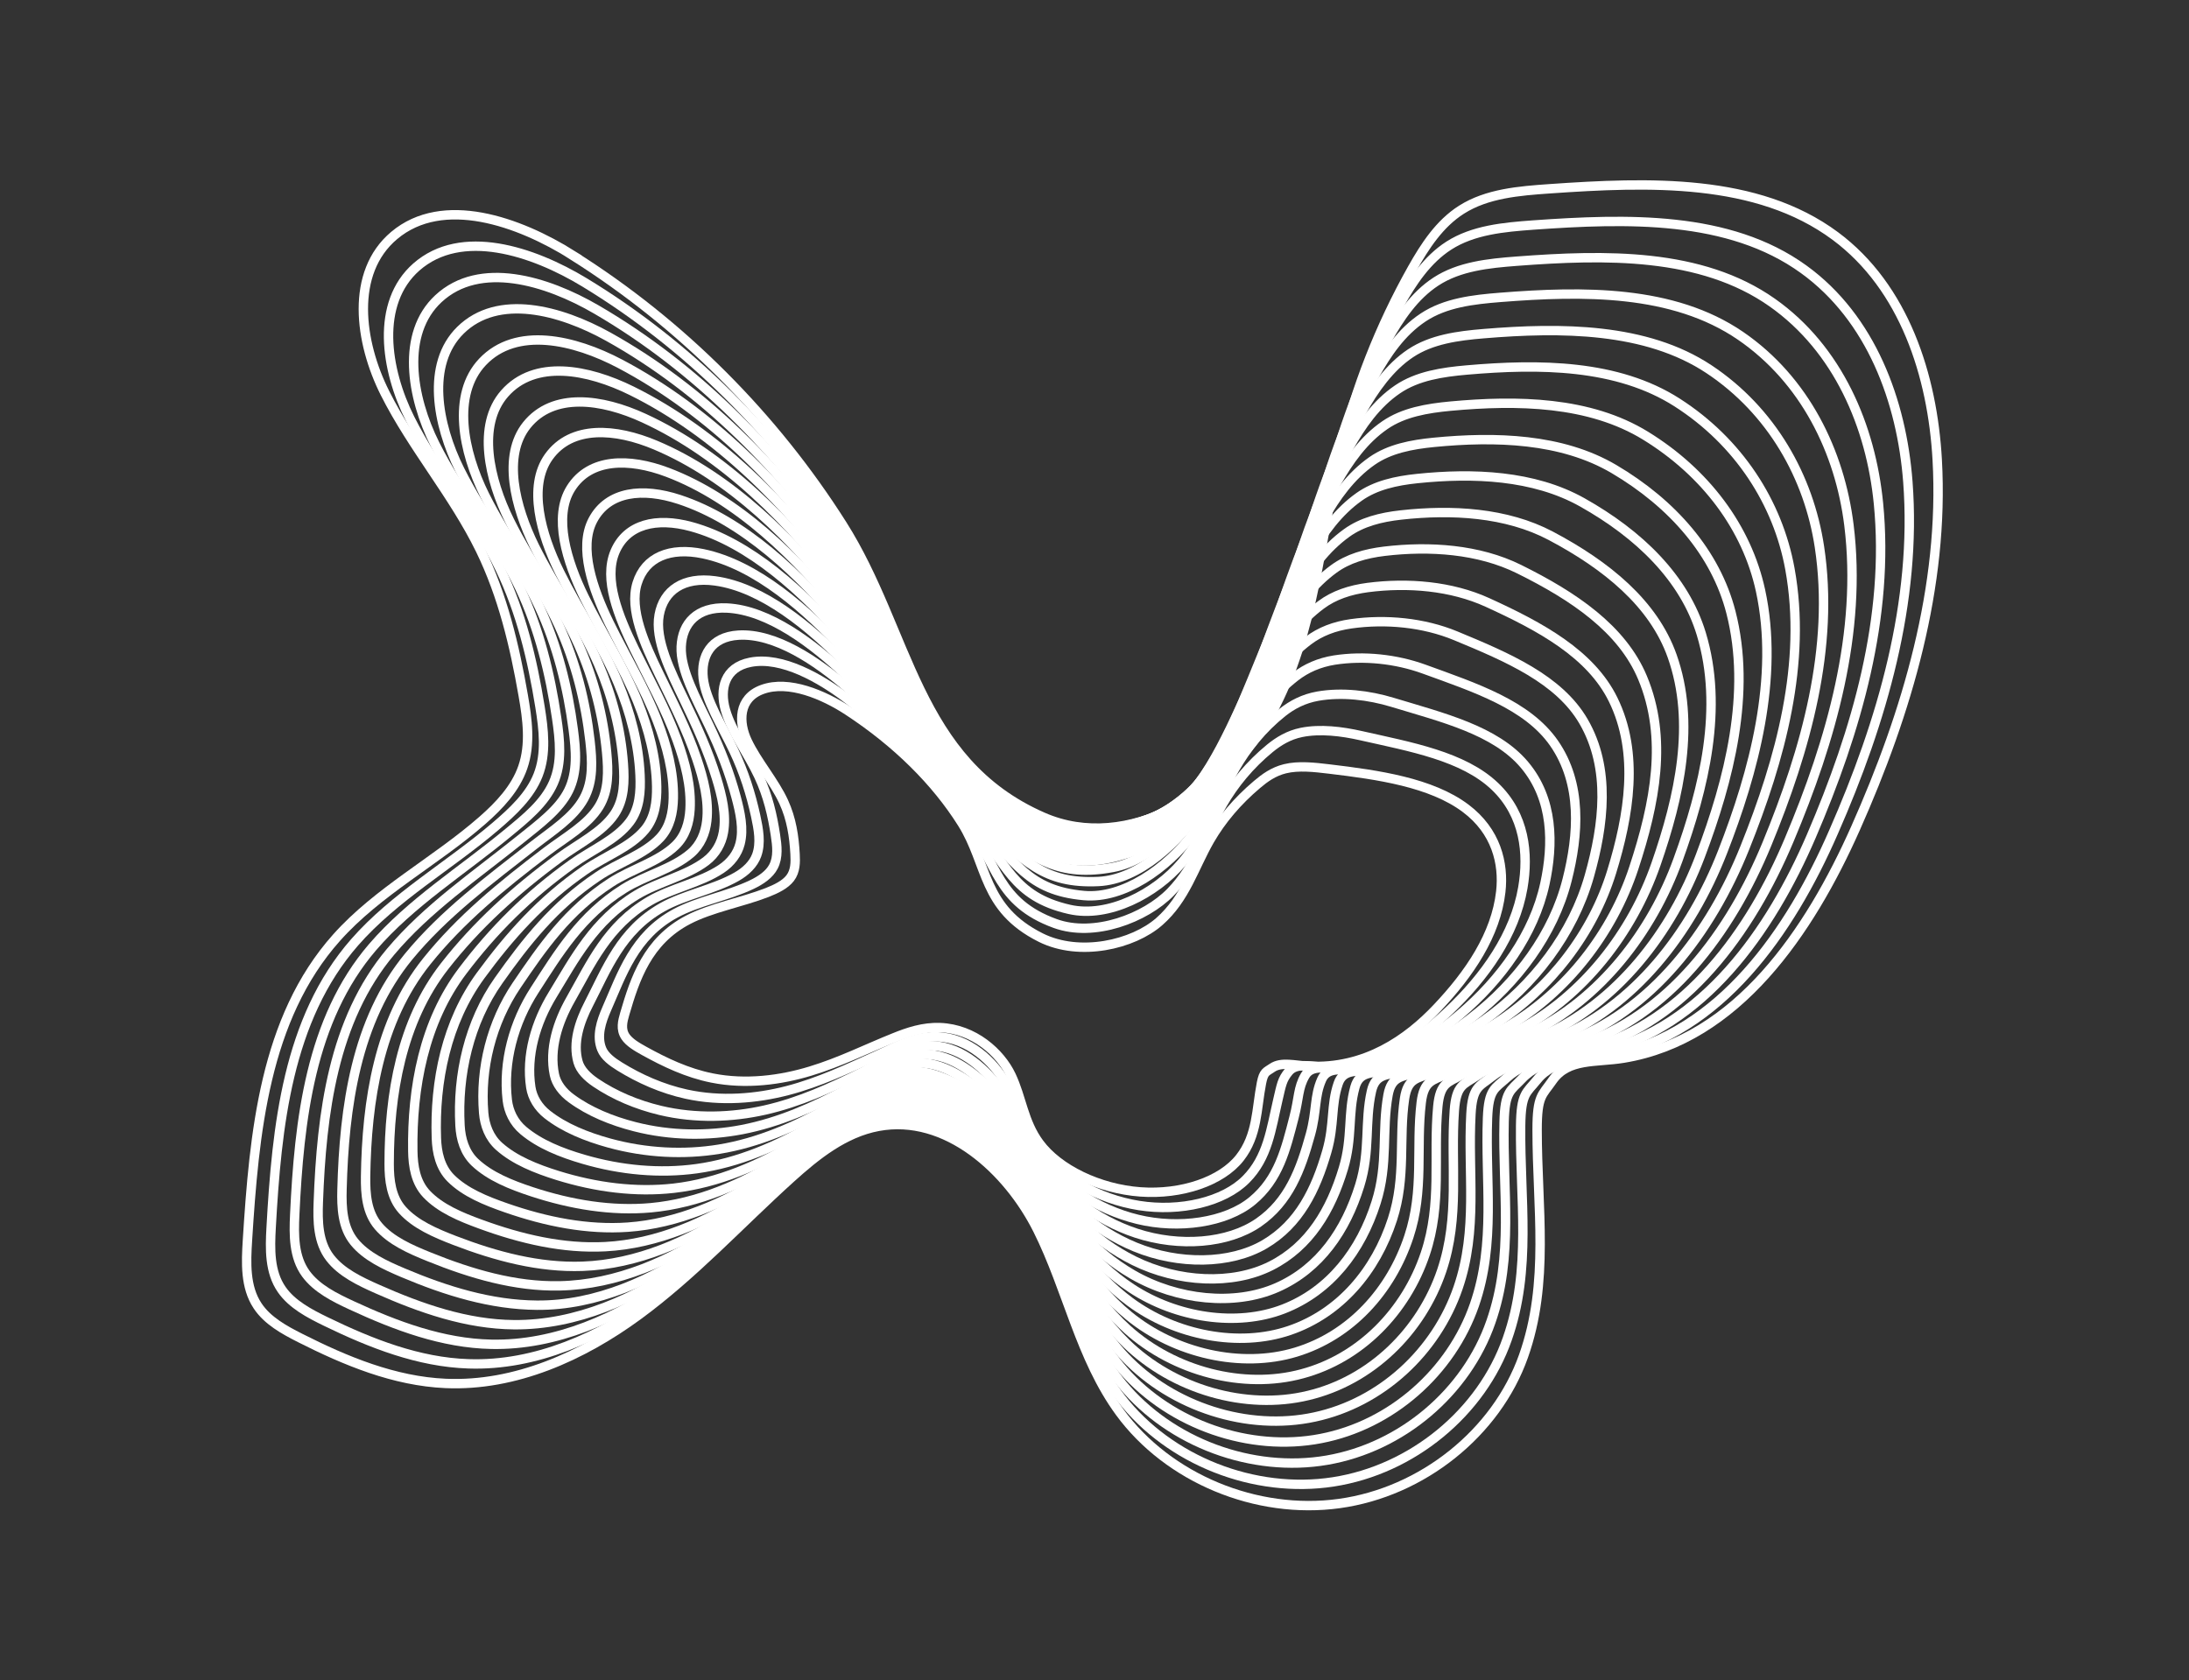 <svg width="142" height="109" viewBox="0 0 142 109" fill="none" xmlns="http://www.w3.org/2000/svg">
<rect x="0" y="0" width="142" height="109" fill="#333333" stroke="none"/>
<path d="M55.015 46.115C53.448 45.087 51.161 44.103 49.449 44.732C47.89 45.303 47.89 46.862 48.486 48.106C49.123 49.438 50.221 50.686 50.836 52.022C51.348 53.134 51.513 54.28 51.575 55.41C51.604 55.952 51.604 56.516 51.256 56.973C50.938 57.39 50.356 57.675 49.756 57.91C48.095 58.554 46.144 58.891 44.636 59.677C42.005 61.05 41.193 63.494 40.527 65.778C40.388 66.257 40.252 66.777 40.567 67.252C40.816 67.629 41.303 67.915 41.778 68.178C43.121 68.921 44.574 69.62 46.192 69.942C48.384 70.381 50.642 70.081 52.574 69.492C54.506 68.906 56.197 68.05 58.005 67.326C58.901 66.963 59.889 66.627 60.991 66.671C63.186 66.758 64.895 68.306 65.591 69.766C66.286 71.227 66.388 72.778 67.417 74.172C68.668 75.867 71.303 77.137 73.978 77.331C76.653 77.525 79.248 76.635 80.433 75.117C81.579 73.653 81.498 71.966 81.831 70.268C81.978 69.521 82.139 69.55 82.523 69.283C83.116 68.874 83.976 69.126 84.876 69.174C88.565 69.375 91.313 67.41 93.198 65.423C95.335 63.172 97.04 60.643 97.355 57.855C97.563 56.003 97.051 53.928 95.079 52.446C92.843 50.763 89.388 50.272 86.237 49.895C85.26 49.778 84.236 49.661 83.357 49.877C82.6 50.064 82.043 50.474 81.546 50.895C80.269 51.974 79.237 53.193 78.479 54.503C77.447 56.296 76.906 58.294 75.204 59.791C73.499 61.291 70.044 62.093 67.519 60.834C63.713 58.934 64.097 56.091 62.41 53.409C60.716 50.712 58.184 48.194 55.015 46.115Z" stroke="white" stroke-width="0.609" stroke-miterlimit="10"/>
<path d="M54.993 45.358C53.218 43.996 50.715 42.573 48.68 42.968C46.982 43.297 46.679 44.725 47.056 46.053C47.454 47.458 48.541 48.904 49.222 50.36C49.815 51.626 50.108 52.896 50.301 54.173C50.408 54.869 50.495 55.611 50.173 56.226C49.914 56.728 49.372 57.105 48.764 57.394C47.202 58.14 45.281 58.462 43.802 59.267C41.138 60.713 40.348 63.209 39.356 65.459C39.001 66.272 38.686 67.216 39.034 68.068C39.221 68.529 39.704 68.892 40.212 69.203C41.493 69.993 42.942 70.641 44.523 70.989C46.766 71.479 49.072 71.281 51.096 70.754C53.119 70.228 55.059 69.316 56.965 68.445C58.038 67.955 59.139 67.351 60.387 67.274C62.542 67.146 64.211 68.657 65.053 69.968C65.894 71.278 66.323 72.968 67.409 74.516C68.705 76.35 71.23 77.795 73.894 78.216C76.558 78.637 79.387 77.982 80.836 76.511C82.245 75.091 82.45 73.265 82.893 71.369C83.127 70.367 83.167 70.044 83.595 69.528C84.082 68.943 84.979 69.184 85.861 69.228C89.377 69.4 92.016 67.443 93.948 65.62C96.349 63.359 98.27 60.618 98.786 57.595C99.166 55.381 98.914 52.878 96.985 51.03C94.925 49.054 91.485 48.454 88.283 47.729C87.035 47.447 85.645 47.275 84.426 47.52C83.588 47.692 82.937 48.095 82.373 48.556C81.081 49.617 80.06 50.858 79.299 52.179C78.201 54.093 77.576 56.201 75.936 57.884C74.297 59.567 70.974 60.834 68.452 59.919C64.676 58.55 64.698 56.018 62.736 53.379C60.665 50.594 58.184 47.806 54.989 45.354L54.993 45.358Z" stroke="white" stroke-width="0.609" stroke-miterlimit="10"/>
<path d="M54.967 44.604C52.991 42.898 50.29 41.065 47.908 41.208C46.093 41.318 45.46 42.584 45.617 44C45.775 45.416 46.854 47.121 47.6 48.702C48.27 50.119 48.709 51.513 49.02 52.94C49.203 53.789 49.375 54.7 49.086 55.487C48.878 56.062 48.384 56.541 47.769 56.889C46.309 57.719 44.413 58.049 42.964 58.865C40.271 60.383 39.352 62.89 38.185 65.152C37.596 66.297 37.142 67.644 37.497 68.899C37.647 69.43 38.104 69.88 38.639 70.242C39.857 71.065 41.303 71.68 42.843 72.046C45.134 72.591 47.494 72.5 49.606 72.024C51.856 71.516 53.902 70.579 55.919 69.576C57.166 68.954 58.37 68.094 59.772 67.889C61.876 67.585 63.53 69.023 64.507 70.18C65.572 71.442 66.249 73.173 67.395 74.871C68.727 76.844 71.149 78.469 73.802 79.113C76.456 79.757 79.515 79.332 81.231 77.916C82.947 76.5 83.405 74.579 83.946 72.482C84.269 71.226 84.195 70.586 84.66 69.785C85.073 69.075 85.97 69.331 86.841 69.291C90.193 69.141 92.733 67.497 94.698 65.825C97.373 63.553 99.51 60.599 100.216 57.339C100.773 54.763 100.776 51.857 98.888 49.617C97 47.378 93.582 46.554 90.325 45.566C88.795 45.102 87.053 44.893 85.487 45.167C84.572 45.328 83.822 45.72 83.189 46.225C81.882 47.268 80.872 48.534 80.108 49.862C78.94 51.897 78.238 54.122 76.657 55.981C74.962 57.975 71.91 59.578 69.378 59.004C65.653 58.162 65.276 55.952 63.054 53.35C60.599 50.481 58.191 47.389 54.956 44.596L54.967 44.604Z" stroke="white" stroke-width="0.609" stroke-miterlimit="10"/>
<path d="M54.945 43.85C52.768 41.786 49.88 39.576 47.143 39.448C45.218 39.36 44.256 40.439 44.19 41.951C44.124 43.462 45.178 45.343 45.987 47.048C46.737 48.615 47.326 50.133 47.747 51.707C48.014 52.709 48.256 53.782 48.007 54.744C47.842 55.388 47.407 55.967 46.781 56.38C45.419 57.284 43.557 57.628 42.13 58.462C39.407 60.054 38.316 62.553 37.014 64.844C36.176 66.319 35.616 68.065 35.964 69.726C36.088 70.319 36.505 70.864 37.072 71.274C38.236 72.127 39.67 72.716 41.175 73.1C43.517 73.7 45.928 73.711 48.127 73.29C50.539 72.826 52.76 71.834 54.879 70.703C56.303 69.946 57.602 68.841 59.168 68.5C61.221 68.054 62.883 69.386 63.969 70.388C65.243 71.563 66.183 73.371 67.387 75.226C68.76 77.338 71.076 79.146 73.718 80.013C76.499 80.924 79.654 80.69 81.634 79.325C83.613 77.96 84.374 75.896 85.008 73.594C85.425 72.083 85.249 71.142 85.736 70.041C86.094 69.225 86.969 69.441 87.833 69.356C91.005 69.045 93.476 67.563 95.459 66.034C98.423 63.754 100.776 60.585 101.658 57.09C102.401 54.155 102.643 50.854 100.806 48.212C99.071 45.72 95.697 44.618 92.382 43.414C90.574 42.756 88.477 42.529 86.567 42.825C85.575 42.983 84.73 43.356 84.023 43.905C82.702 44.933 81.7 46.218 80.935 47.553C79.701 49.712 78.922 52.054 77.396 54.089C75.709 56.336 72.884 58.331 70.319 58.104C66.67 57.778 65.861 55.901 63.388 53.339C60.537 50.386 58.224 46.968 54.938 43.854L54.945 43.85Z" stroke="white" stroke-width="0.609" stroke-miterlimit="10"/>
<path d="M54.923 43.096C52.552 40.67 49.471 38.105 46.375 37.687C44.344 37.413 43.052 38.291 42.759 39.898C42.466 41.504 43.495 43.565 44.373 45.391C45.204 47.111 45.947 48.75 46.474 50.474C46.828 51.63 47.129 52.863 46.927 54.005C46.803 54.715 46.43 55.392 45.793 55.875C44.523 56.837 42.697 57.214 41.299 58.06C38.543 59.728 37.27 62.21 35.85 64.537C34.752 66.334 34.115 68.486 34.434 70.553C34.536 71.212 34.913 71.845 35.506 72.31C36.619 73.184 38.038 73.751 39.506 74.158C41.899 74.816 44.366 74.933 46.649 74.56C49.222 74.139 51.611 73.085 53.844 71.83C55.439 70.934 56.833 69.602 58.564 69.111C60.562 68.544 62.246 69.741 63.431 70.597C64.928 71.68 66.118 73.569 67.384 75.578C68.8 77.825 71.01 79.823 73.638 80.906C76.456 82.066 79.8 82.044 82.04 80.727C84.279 79.409 85.348 77.206 86.073 74.703C86.581 72.939 86.322 71.702 86.812 70.29C87.13 69.371 87.968 69.543 88.825 69.411C91.818 68.95 94.23 67.629 96.22 66.235C99.485 63.952 102.046 60.566 103.1 56.834C104.03 53.537 104.502 49.862 102.72 46.8C101.131 44.07 97.816 42.653 94.434 41.252C92.352 40.388 89.897 40.154 87.643 40.472C86.574 40.622 85.63 40.981 84.854 41.574C83.522 42.587 82.527 43.89 81.758 45.237C80.455 47.517 79.603 49.987 78.132 52.186C76.456 54.693 73.872 57.064 71.259 57.192C67.706 57.364 66.436 55.846 63.717 53.313C60.464 50.283 58.264 46.521 54.916 43.1L54.923 43.096Z" stroke="white" stroke-width="0.609" stroke-miterlimit="10"/>
<path d="M54.901 42.339C52.34 39.547 49.061 36.648 45.606 35.927C43.465 35.481 41.852 36.143 41.328 37.845C40.805 39.547 41.815 41.782 42.759 43.733C43.667 45.603 44.567 47.367 45.2 49.24C45.643 50.55 45.998 51.945 45.848 53.262C45.76 54.042 45.453 54.81 44.808 55.366C43.63 56.38 41.844 56.797 40.472 57.657C37.691 59.399 36.22 61.855 34.686 64.23C33.321 66.341 32.622 68.903 32.908 71.38C32.992 72.101 33.325 72.822 33.947 73.345C35.008 74.238 36.414 74.794 37.844 75.212C40.289 75.929 42.807 76.152 45.182 75.826C47.915 75.45 50.473 74.33 52.815 72.957C54.583 71.922 56.076 70.374 57.971 69.722C59.867 69.071 61.635 70.085 62.904 70.806C64.639 71.786 66.063 73.763 67.387 75.929C68.847 78.315 70.948 80.507 73.565 81.799C76.419 83.208 79.95 83.394 82.453 82.124C84.957 80.855 86.332 78.516 87.145 75.805C87.752 73.788 87.419 72.255 87.895 70.535C88.18 69.514 88.975 69.646 89.82 69.466C92.627 68.866 94.994 67.702 96.985 66.433C100.56 64.149 103.323 60.544 104.546 56.574C105.669 52.918 106.353 48.871 104.641 45.383C103.188 42.426 99.949 40.666 96.495 39.089C94.142 38.013 91.324 37.783 88.726 38.119C87.584 38.269 86.541 38.61 85.696 39.243C84.353 40.245 83.365 41.563 82.589 42.917C81.22 45.321 80.298 47.916 78.874 50.283C77.213 53.05 74.871 55.78 72.203 56.278C68.756 56.918 67.014 55.794 64.054 53.288C60.39 50.185 58.316 46.068 54.901 42.342V42.339Z" stroke="white" stroke-width="0.609" stroke-miterlimit="10"/>
<path d="M54.879 41.585C52.135 38.423 48.644 35.206 44.838 34.167C42.584 33.552 40.655 33.999 39.894 35.795C39.133 37.592 40.132 40.004 41.138 42.079C42.126 44.102 43.184 45.983 43.919 48.011C44.45 49.474 44.852 51.03 44.761 52.526C44.71 53.376 44.465 54.232 43.813 54.861C42.719 55.919 40.977 56.384 39.634 57.255C36.824 59.077 35.155 61.5 33.515 63.922C31.876 66.345 31.137 69.323 31.375 72.207C31.441 72.994 31.73 73.799 32.377 74.377C33.391 75.281 34.778 75.83 36.172 76.266C38.668 77.041 41.24 77.371 43.7 77.093C46.598 76.763 49.321 75.574 51.773 74.085C53.708 72.906 55.304 71.153 57.361 70.33C59.264 69.569 61.013 70.418 62.363 71.01C64.346 71.882 65.993 73.956 67.376 76.28C68.877 78.802 70.871 81.191 73.477 82.695C76.364 84.36 80.09 84.752 82.852 83.53C85.615 82.307 87.302 79.83 88.203 76.917C88.905 74.648 88.51 72.818 88.967 70.791C89.22 69.668 89.966 69.763 90.808 69.528C93.428 68.8 95.759 67.794 97.743 66.638C101.64 64.365 104.597 60.533 105.984 56.318C107.371 52.102 108.187 47.89 106.551 43.971C105.223 40.791 102.076 38.675 98.544 36.926C95.924 35.627 92.74 35.415 89.798 35.766C88.579 35.913 87.441 36.238 86.523 36.912C85.169 37.903 84.188 39.235 83.409 40.6C81.974 43.125 80.982 45.848 79.606 48.38C77.96 51.41 75.867 54.481 73.136 55.366C69.799 56.453 67.574 55.747 64.379 53.262C60.306 50.093 58.367 45.61 54.876 41.588L54.879 41.585Z" stroke="white" stroke-width="0.609" stroke-miterlimit="10"/>
<path d="M54.854 40.831C51.93 37.292 48.219 33.772 44.066 32.407C41.694 31.628 39.458 31.858 38.459 33.743C37.515 35.525 38.448 38.222 39.521 40.421C40.589 42.595 41.804 44.6 42.642 46.778C43.264 48.392 43.711 50.111 43.678 51.784C43.659 52.699 43.477 53.647 42.821 54.353C41.808 55.443 40.117 55.967 38.8 56.852C35.96 58.752 34.094 61.141 32.348 63.611C30.423 66.334 29.658 69.741 29.841 73.034C29.889 73.887 30.138 74.776 30.811 75.413C31.781 76.328 33.146 76.873 34.503 77.32C37.05 78.158 39.674 78.59 42.221 78.359C45.281 78.077 48.172 76.818 50.737 75.208C52.845 73.887 54.546 71.944 56.76 70.938C58.619 70.092 60.405 70.74 61.829 71.216C64.065 71.959 65.935 74.151 67.373 76.628C68.917 79.288 70.802 81.876 73.396 83.585C76.317 85.506 80.232 86.102 83.259 84.928C86.285 83.753 88.279 81.14 89.267 78.019C90.069 75.494 89.619 73.371 90.043 71.036C90.266 69.807 90.962 69.873 91.8 69.584C94.233 68.746 96.535 67.882 98.504 66.835C102.731 64.585 105.878 60.515 107.426 56.058C108.944 51.685 110.013 46.906 108.469 42.555C107.261 39.151 104.216 36.678 100.601 34.764C97.717 33.238 94.164 33.047 90.878 33.413C89.582 33.556 88.349 33.863 87.357 34.581C85.996 35.561 85.019 36.908 84.236 38.284C82.732 40.93 81.678 43.784 80.349 46.478C78.725 49.771 76.862 53.16 74.084 54.455C70.849 55.963 68.145 55.703 64.72 53.237C60.23 50.005 58.433 45.149 54.865 40.831H54.854Z" stroke="white" stroke-width="0.609" stroke-miterlimit="10"/>
<path d="M54.832 40.074C51.732 36.161 47.791 32.341 43.297 30.643C40.809 29.703 38.265 29.713 37.029 31.686C35.872 33.534 36.765 36.436 37.907 38.756C39.052 41.08 40.428 43.206 41.369 45.533C42.079 47.301 42.569 49.182 42.598 51.034C42.613 52.018 42.492 53.046 41.833 53.837C40.897 54.96 39.261 55.546 37.965 56.439C35.1 58.418 33.029 60.768 31.177 63.293C28.963 66.316 28.18 70.151 28.308 73.85C28.341 74.769 28.546 75.739 29.241 76.438C30.167 77.364 31.506 77.905 32.831 78.366C35.426 79.27 38.108 79.804 40.739 79.618C43.959 79.387 47.015 78.052 49.694 76.328C51.97 74.864 53.789 72.738 56.153 71.541C57.972 70.619 59.787 71.051 61.287 71.413C63.776 72.017 65.869 74.337 67.362 76.968C68.95 79.764 70.721 82.556 73.308 84.466C76.262 86.648 80.371 87.442 83.657 86.318C86.944 85.195 89.249 82.439 90.325 79.116C91.225 76.339 90.724 73.92 91.112 71.278C91.309 69.942 91.95 69.979 92.781 69.631C95.027 68.694 97.3 67.97 99.251 67.025C103.814 64.811 107.144 60.486 108.849 55.791C110.555 51.096 111.81 45.914 110.364 41.131C109.266 37.505 106.335 34.665 102.636 32.59C99.492 30.826 95.565 30.672 91.932 31.049C90.559 31.192 89.231 31.481 88.166 32.235C86.797 33.205 85.824 34.57 85.037 35.949C83.467 38.719 82.347 41.702 81.063 44.56C79.46 48.117 77.821 51.809 74.999 53.526C71.852 55.44 68.683 55.648 65.027 53.196C60.12 49.907 58.473 44.673 54.821 40.062L54.832 40.074Z" stroke="white" stroke-width="0.609" stroke-miterlimit="10"/>
<path d="M54.81 39.32C51.538 35.027 47.359 30.917 42.532 28.883C39.923 27.781 37.076 27.573 35.598 29.637C34.225 31.55 35.085 34.657 36.293 37.102C37.519 39.579 39.056 41.823 40.095 44.304C40.897 46.221 41.427 48.271 41.519 50.294C41.566 51.348 41.504 52.457 40.845 53.332C39.978 54.484 38.404 55.136 37.135 56.04C34.244 58.104 31.967 60.405 30.013 62.989C27.503 66.305 26.716 70.579 26.778 74.681C26.793 75.665 26.958 76.716 27.678 77.473C28.561 78.403 29.878 78.952 31.162 79.42C33.804 80.39 36.542 81.027 39.261 80.884C42.646 80.704 45.862 79.292 48.658 77.455C51.103 75.848 53.042 73.547 55.549 72.152C57.335 71.157 59.176 71.365 60.749 71.622C63.49 72.072 65.803 74.531 67.358 77.323C68.99 80.254 70.644 83.251 73.228 85.367C76.21 87.808 80.514 88.803 84.064 87.727C87.613 86.651 90.23 83.76 91.394 80.232C92.393 77.206 91.844 74.483 92.195 71.534C92.367 70.088 92.953 70.107 93.78 69.697C95.847 68.672 98.09 68.083 100.019 67.234C104.923 65.075 108.432 60.482 110.298 55.538C112.165 50.594 113.625 44.941 112.285 39.722C111.297 35.872 108.487 32.667 104.696 30.431C101.3 28.429 96.996 28.312 93.015 28.7C91.566 28.843 90.142 29.113 89.004 29.907C87.624 30.87 86.658 32.246 85.868 33.636C84.228 36.527 83.05 39.642 81.806 42.661C80.228 46.485 78.794 50.47 75.947 52.618C72.873 54.934 69.254 55.615 65.367 53.174C60.039 49.83 58.546 44.212 54.81 39.309V39.32Z" stroke="white" stroke-width="0.609" stroke-miterlimit="10"/>
<path d="M54.788 38.566C51.348 33.893 46.924 29.501 41.764 27.126C39.03 25.867 35.883 25.439 34.167 27.587C32.582 29.571 33.406 32.879 34.676 35.448C35.982 38.075 37.676 40.439 38.818 43.074C39.711 45.142 40.278 47.359 40.436 49.559C40.516 50.682 40.505 51.871 39.854 52.83C39.052 54.012 37.545 54.726 36.3 55.641C33.384 57.785 30.903 60.047 28.842 62.685C26.032 66.286 25.245 71.003 25.245 75.512C25.245 76.562 25.369 77.693 26.109 78.513C26.954 79.449 28.239 79.998 29.49 80.481C32.184 81.517 34.976 82.256 37.782 82.157C41.328 82.029 44.71 80.54 47.619 78.586C50.228 76.833 52.3 74.37 54.945 72.767C56.702 71.702 58.557 71.677 60.215 71.834C63.205 72.119 65.745 74.732 67.355 77.678C68.965 80.624 70.571 83.947 73.148 86.263C76.159 88.968 80.66 90.168 84.47 89.132C88.261 88.115 91.207 85.078 92.459 81.341C93.556 78.062 92.967 75.04 93.271 71.786C93.417 70.231 93.952 70.231 94.771 69.755C96.66 68.657 98.87 68.196 100.78 67.435C106.035 65.346 109.717 60.468 111.74 55.282C113.764 50.097 115.429 43.96 114.203 38.309C113.318 34.236 110.635 30.661 106.753 28.272C103.104 26.025 98.42 25.951 94.094 26.35C92.572 26.493 91.053 26.749 89.842 27.58C88.455 28.531 87.493 29.922 86.695 31.32C84.99 34.335 83.749 37.581 82.545 40.761C80.997 44.853 79.749 49.127 76.888 51.711C73.876 54.426 69.817 55.582 65.701 53.156C59.952 49.764 58.616 43.755 54.792 38.562L54.788 38.566Z" stroke="white" stroke-width="0.609" stroke-miterlimit="10"/>
<path d="M54.762 37.808C51.154 32.755 46.481 28.081 40.992 25.362C38.134 23.946 34.69 23.298 32.732 25.534C30.932 27.587 31.722 31.1 33.058 33.79C34.441 36.571 36.3 39.053 37.541 41.841C38.525 44.059 39.129 46.445 39.352 48.816C39.466 50.013 39.502 51.275 38.865 52.322C38.126 53.529 36.688 54.312 35.469 55.238C32.527 57.467 29.841 59.677 27.678 62.378C24.564 66.264 23.788 71.428 23.715 76.343C23.701 77.459 23.788 78.666 24.546 79.552C25.351 80.492 26.61 81.049 27.825 81.539C30.562 82.648 33.413 83.486 36.307 83.427C40.015 83.35 43.561 81.784 46.583 79.716C49.361 77.817 51.571 75.201 54.341 73.382C56.069 72.248 57.942 72.218 59.677 72.046C62.897 71.731 65.682 74.934 67.347 78.033C69.012 81.133 70.487 84.642 73.063 87.16C76.101 90.128 80.803 91.526 84.872 90.537C88.931 89.568 92.184 86.395 93.52 82.454C94.716 78.922 94.087 75.6 94.343 72.043C94.464 70.377 94.951 70.367 95.756 69.821C97.476 68.654 99.646 68.317 101.534 67.644C107.14 65.646 110.994 60.46 113.175 55.033C115.502 49.24 117.218 42.986 116.11 36.904C115.326 32.605 112.776 28.667 108.798 26.116C104.904 23.62 99.832 23.599 95.163 24.005C93.564 24.144 91.95 24.385 90.665 25.256C89.271 26.2 88.309 27.602 87.511 29.011C85.74 32.147 84.441 35.525 83.273 38.866C81.754 43.221 80.686 47.788 77.817 50.803C74.948 53.818 70.366 55.557 66.022 53.134C59.849 49.694 58.678 43.294 54.762 37.808Z" stroke="white" stroke-width="0.609" stroke-miterlimit="10"/>
<path d="M54.74 37.054C50.967 31.62 46.038 26.669 40.223 23.602C37.237 22.029 33.497 21.161 31.301 23.481C29.289 25.608 30.039 29.318 31.444 32.132C32.908 35.064 34.928 37.666 36.267 40.604C37.347 42.972 37.984 45.526 38.273 48.073C38.416 49.339 38.5 50.675 37.877 51.809C37.197 53.046 35.832 53.895 34.639 54.828C31.675 57.145 28.78 59.304 26.511 62.06C23.086 66.224 22.325 71.841 22.186 77.159C22.153 78.341 22.208 79.625 22.98 80.573C23.752 81.521 24.974 82.081 26.156 82.582C28.941 83.76 31.847 84.66 34.829 84.682C38.701 84.712 42.408 83.014 45.548 80.833C48.49 78.787 50.847 76.024 53.741 73.982C55.447 72.778 57.328 72.467 59.143 72.244C62.59 71.823 65.627 75.113 67.344 78.377C69.115 81.715 70.41 85.326 72.983 88.049C76.042 91.28 80.946 92.876 85.279 91.936C89.6 91.01 93.161 87.705 94.585 83.555C95.884 79.771 95.21 76.148 95.419 72.288C95.514 70.513 95.957 70.495 96.747 69.873C98.306 68.647 100.425 68.431 102.295 67.838C108.26 65.95 112.278 60.442 114.617 54.766C117.149 48.622 119.012 41.991 118.027 35.484C117.343 30.958 114.931 26.654 110.855 23.95C106.778 21.245 101.256 21.231 96.242 21.648C94.566 21.787 92.861 22.014 91.5 22.922C90.138 23.829 89.139 25.271 88.338 26.691C86.497 29.948 85.143 33.457 84.013 36.963C82.523 41.585 81.623 46.437 78.761 49.892C75.899 53.346 70.933 55.524 66.359 53.108C59.765 49.628 58.755 42.829 54.748 37.054H54.74Z" stroke="white" stroke-width="0.609" stroke-miterlimit="10"/>
<path d="M54.718 36.3C50.784 30.482 45.592 25.256 39.455 21.842C36.34 20.111 32.304 19.028 29.867 21.428C27.638 23.624 28.355 27.536 29.823 30.475C31.367 33.559 33.548 36.275 34.986 39.371C36.157 41.889 36.827 44.611 37.186 47.33C37.361 48.666 37.486 50.078 36.882 51.301C36.278 52.523 34.968 53.482 33.797 54.426C30.811 56.826 27.708 58.934 25.337 61.752C21.6 66.195 20.861 72.266 20.649 77.986C20.601 79.237 20.623 80.591 21.41 81.608C22.145 82.56 23.335 83.127 24.484 83.636C27.313 84.891 30.28 85.923 33.347 85.948C37.38 85.981 41.252 84.254 44.505 81.956C47.758 79.658 50.126 76.858 53.13 74.59C54.813 73.316 56.68 72.577 58.601 72.449C62.308 72.2 65.561 75.307 67.336 78.725C69.151 82.198 70.326 86.018 72.899 88.938C75.98 92.433 81.085 94.226 85.681 93.333C90.266 92.451 94.138 89.011 95.646 84.66C97.044 80.624 96.338 76.697 96.495 72.537C96.568 70.648 96.971 70.634 97.739 69.931C99.148 68.647 101.205 68.555 103.056 68.039C109.376 66.282 113.563 60.431 116.058 54.51C118.799 48.011 120.797 41.007 119.941 34.072C119.352 29.314 117.083 24.649 112.908 21.787C108.527 18.786 102.676 18.87 97.318 19.295C95.565 19.434 93.765 19.642 92.33 20.59C90.896 21.538 89.966 22.943 89.161 24.371C87.255 27.752 85.842 31.389 84.748 35.056C83.291 39.945 82.552 45.09 79.698 48.977C76.818 52.9 71.493 55.494 66.685 53.083C59.666 49.562 58.824 42.364 54.722 36.297L54.718 36.3Z" stroke="white" stroke-width="0.609" stroke-miterlimit="10"/>
<path d="M54.697 35.543C50.602 29.34 45.145 23.84 38.69 20.082C35.448 18.194 31.115 16.891 28.44 19.379C25.999 21.648 26.68 25.758 28.213 28.817C29.834 32.052 32.176 34.888 33.717 38.138C34.979 40.805 35.685 43.7 36.11 46.591C36.319 48 36.476 49.482 35.898 50.796C35.32 52.109 34.119 53.076 32.97 54.023C29.962 56.512 26.65 58.565 24.173 61.445C20.122 66.158 19.408 72.694 19.119 78.813C19.057 80.13 19.046 81.557 19.844 82.644C20.546 83.599 21.699 84.177 22.815 84.693C25.688 86.025 28.714 87.153 31.869 87.218C36.062 87.306 40.095 85.499 43.469 83.087C46.744 80.745 49.416 77.707 52.53 75.201C54.199 73.861 56.054 72.881 58.067 72.657C62.004 72.222 65.499 75.504 67.333 79.076C69.192 82.688 70.246 86.71 72.818 89.831C75.921 93.593 81.231 95.577 86.087 94.735C90.94 93.897 95.126 90.329 96.711 85.769C98.215 81.484 97.465 77.25 97.571 72.789C97.618 70.787 97.988 70.776 98.731 69.99C99.997 68.647 101.984 68.68 103.814 68.24C110.492 66.641 114.844 60.42 117.497 54.254C120.442 47.403 122.58 40.022 121.855 32.659C121.365 27.672 119.239 22.64 114.961 19.628C110.342 16.371 104.099 16.514 98.391 16.946C96.561 17.085 94.669 17.279 93.157 18.263C91.741 19.185 90.79 20.623 89.981 22.058C88.005 25.56 86.537 29.329 85.48 33.157C84.056 38.31 83.471 43.751 80.635 48.066C77.788 52.399 72.05 55.465 67.014 53.057C59.571 49.5 58.898 41.9 54.697 35.543Z" stroke="white" stroke-width="0.609" stroke-miterlimit="10"/>
<path d="M54.671 34.789C50.415 28.202 44.691 22.431 37.918 18.322C34.544 16.276 29.925 14.761 27.005 17.326C24.352 19.672 24.996 23.976 26.595 27.159C28.297 30.544 30.807 33.497 32.44 36.904C33.801 39.718 34.533 42.785 35.027 45.848C35.264 47.327 35.455 48.882 34.906 50.287C34.386 51.615 33.259 52.662 32.136 53.621C29.109 56.201 25.585 58.191 23.005 61.137C18.64 66.122 17.952 73.118 17.589 79.64C17.512 81.027 17.472 82.52 18.281 83.676C18.951 84.635 20.067 85.22 21.15 85.747C24.063 87.16 27.151 88.382 30.394 88.485C34.748 88.635 38.942 86.732 42.433 84.214C45.87 81.718 48.717 78.556 51.926 75.812C53.58 74.399 55.421 73.181 57.529 72.866C61.69 72.244 65.437 75.702 67.325 79.431C69.228 83.178 70.158 87.409 72.734 90.731C75.855 94.757 81.37 96.938 86.49 96.144C91.606 95.353 96.1 91.65 97.772 86.882C99.375 82.344 98.592 77.806 98.643 73.042C98.668 70.927 99.013 70.919 99.715 70.052C100.85 68.647 102.753 68.815 104.568 68.449C111.605 67.029 116.132 60.42 118.931 54.005C122.096 46.807 124.354 39.041 123.762 31.254C123.363 26.036 121.387 20.642 117.006 17.473C112.154 13.96 105.512 14.172 99.459 14.6C97.556 14.739 95.569 14.918 93.984 15.936C92.561 16.851 91.613 18.3 90.797 19.741C88.755 23.368 87.233 27.262 86.212 31.258C84.825 36.678 84.386 42.416 81.568 47.158C78.75 51.901 72.606 55.443 67.34 53.039C59.476 49.445 58.967 41.438 54.671 34.793V34.789Z" stroke="white" stroke-width="0.609" stroke-miterlimit="10"/>
<path d="M37.149 16.561C33.644 14.358 28.729 12.624 25.571 15.277C22.698 17.692 23.309 22.197 24.974 25.505C26.753 29.044 29.421 32.114 31.159 35.675C32.608 38.643 33.376 41.877 33.94 45.112C34.211 46.664 34.43 48.293 33.911 49.786C33.438 51.151 32.399 52.256 31.298 53.222C28.253 55.89 24.517 57.825 21.834 60.834C17.147 66.085 16.491 73.55 16.052 80.474C15.961 81.927 15.895 83.493 16.707 84.719C17.344 85.685 18.424 86.278 19.47 86.808C22.424 88.302 25.578 89.612 28.908 89.758C33.424 89.956 37.782 87.983 41.387 85.345C44.992 82.706 48.011 79.409 51.315 76.427C52.955 74.945 54.781 73.484 56.984 73.078C61.368 72.266 65.364 75.9 67.311 79.786C69.257 83.672 70.062 88.104 72.642 91.628C75.782 95.917 81.502 98.296 86.885 97.549C92.268 96.802 97.062 92.964 98.826 87.994C100.528 83.204 99.712 78.362 99.712 73.298C99.712 71.069 100.041 71.069 100.7 70.114C101.713 68.643 103.517 68.95 105.322 68.654C112.714 67.439 117.401 60.405 120.362 53.749C123.725 46.196 126.126 38.053 125.668 29.841C125.364 24.389 123.535 18.636 119.052 15.31C113.965 11.537 106.924 11.804 100.528 12.247C98.548 12.386 96.469 12.55 94.808 13.604C93.377 14.512 92.433 15.972 91.613 17.425C89.505 21.172 87.928 25.198 86.94 29.355C85.59 35.038 85.297 41.08 82.497 46.247C79.702 51.414 73.159 55.418 67.662 53.013C59.373 49.387 59.033 40.974 54.642 34.039C50.228 27.068 44.234 21.026 37.142 16.565L37.149 16.561Z" stroke="white" stroke-width="0.609" stroke-miterlimit="10"/>
</svg>
